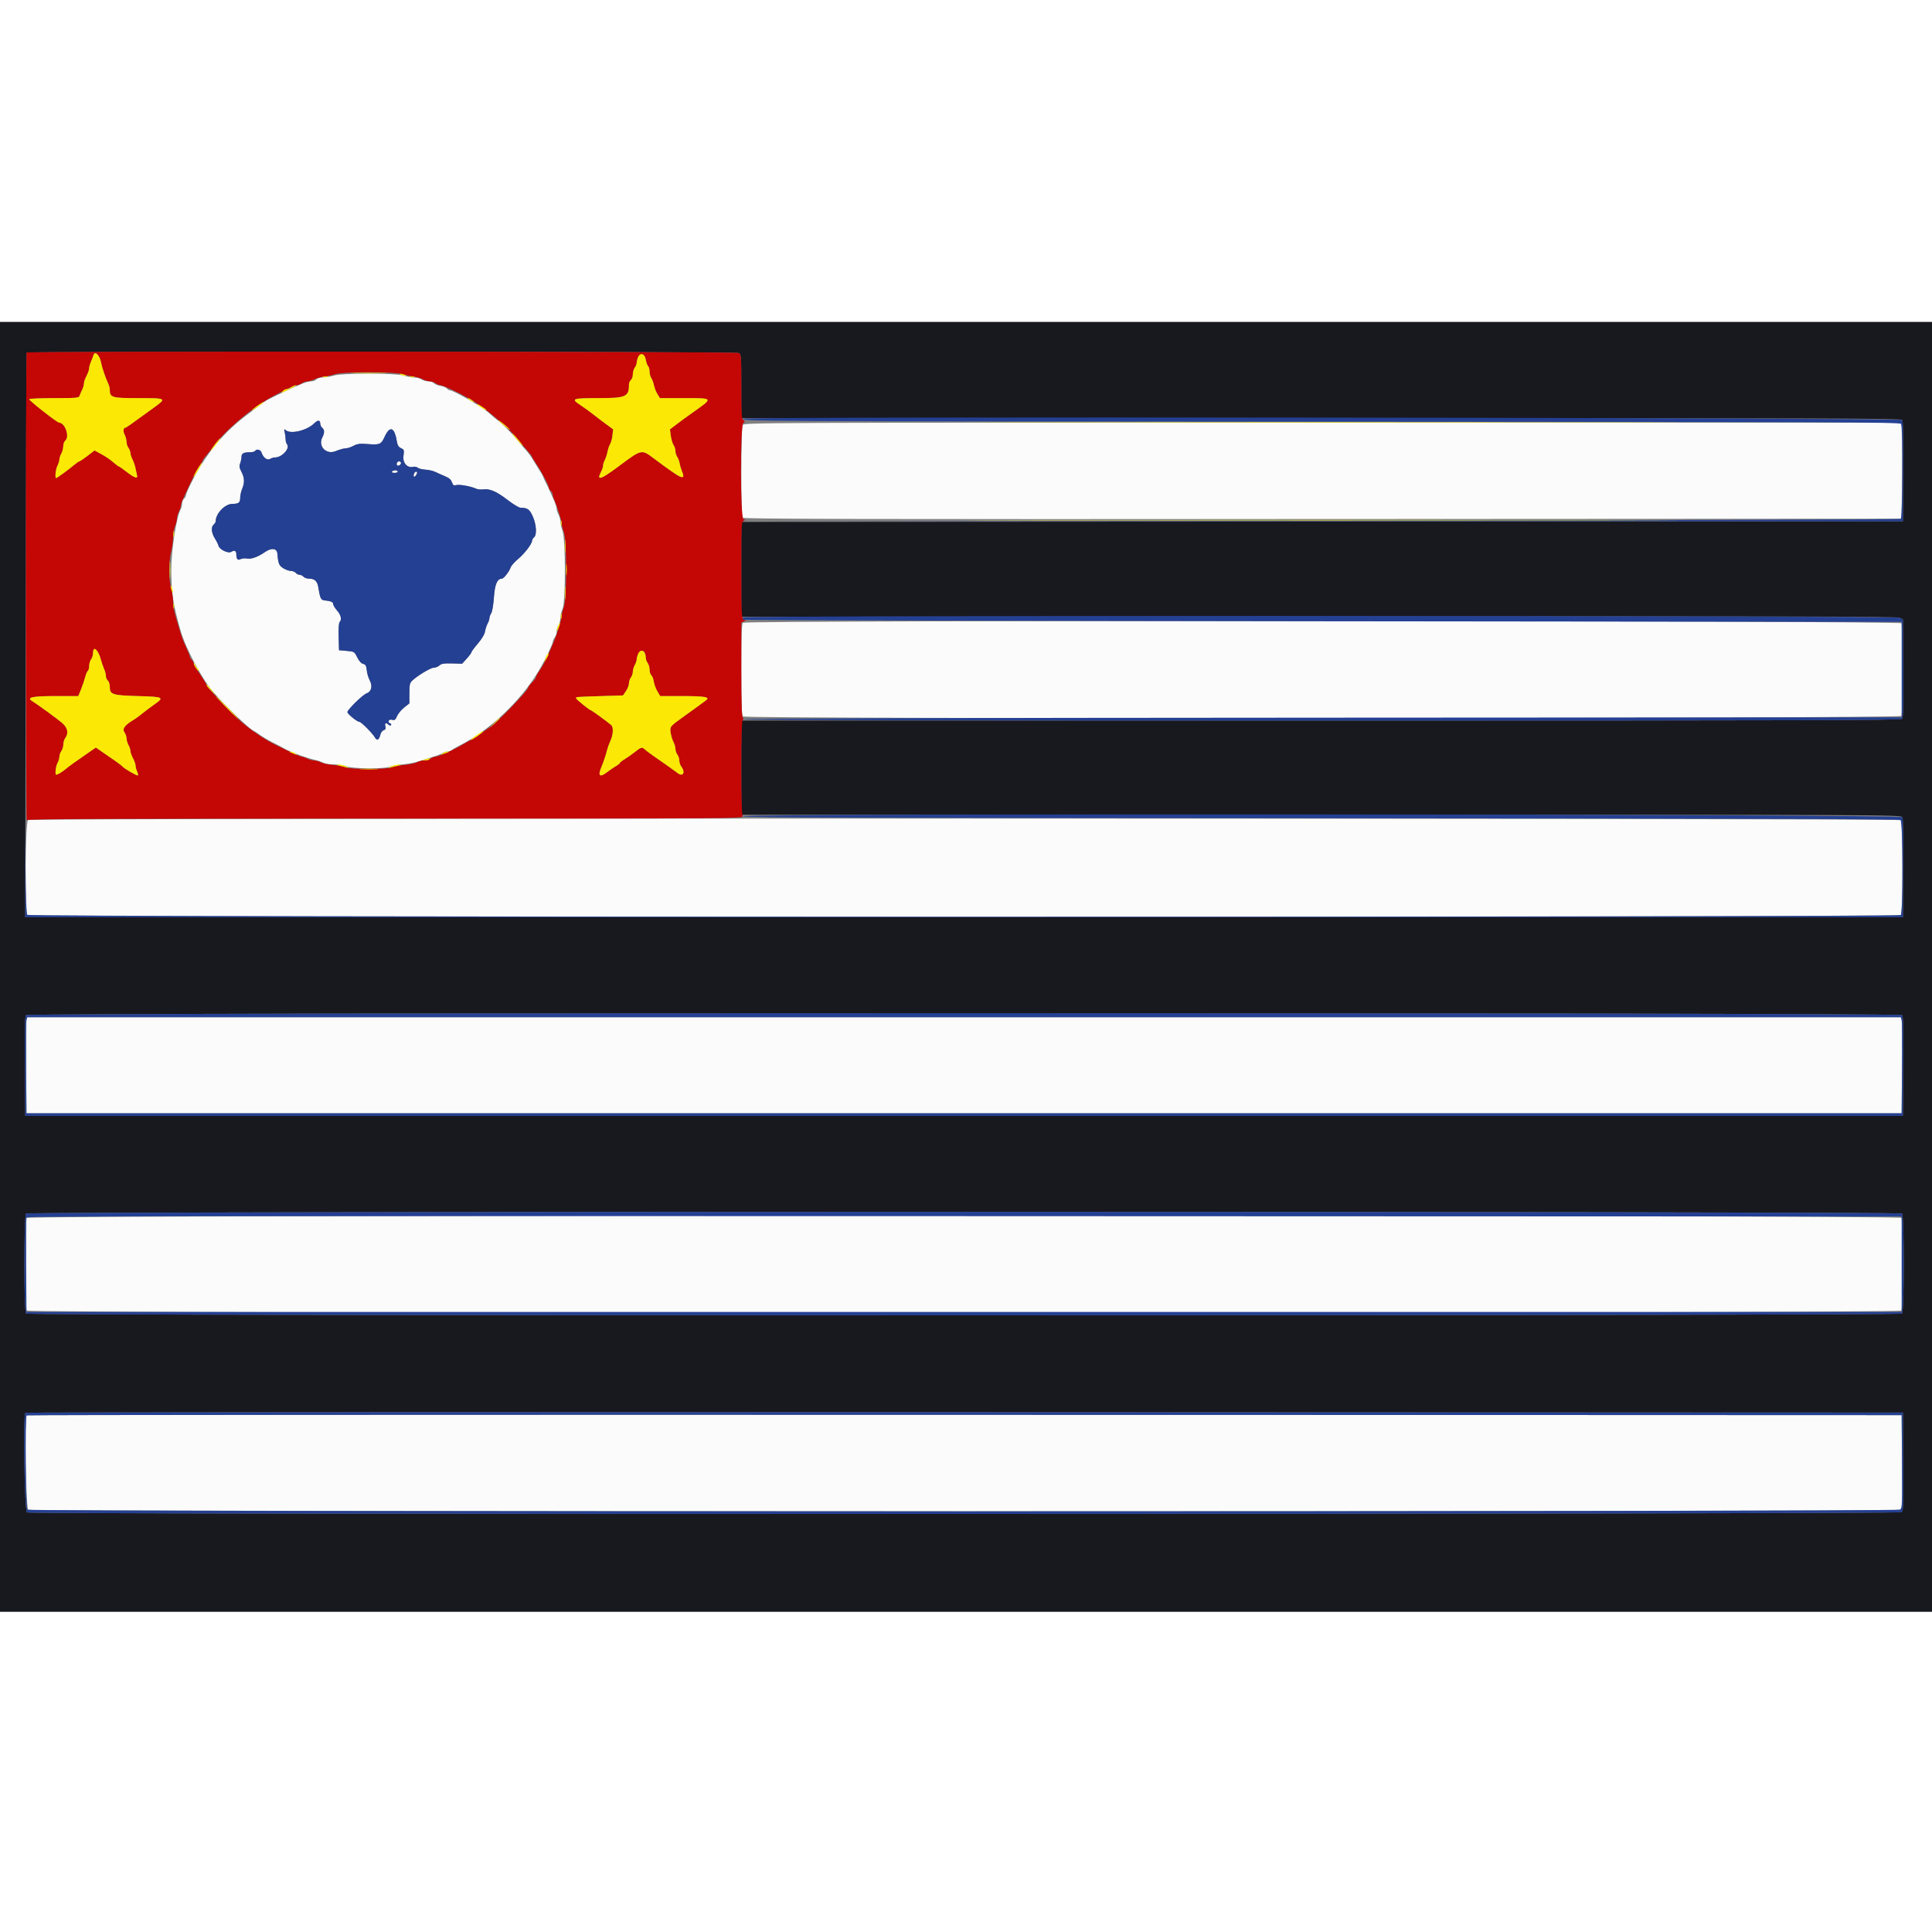 <?xml version="1.0" encoding="UTF-8"?>
<svg xmlns="http://www.w3.org/2000/svg" xmlns:xlink="http://www.w3.org/1999/xlink" width="150px" height="150px" viewBox="0 0 150 100" version="1.1">
<rect x="0" y="0" width="150" height="100" fill="#808080" stroke="none"/>
<g id="surface1">
<path style=" stroke:none;fill-rule:evenodd;fill:rgb(98.431%,98.431%,98.431%);fill-opacity:1;" d="M 25.918 4.16 C 25.699 4.23 25.332 4.293 25.105 4.297 C 24.867 4.305 24.637 4.371 24.566 4.457 C 24.496 4.539 24.316 4.605 24.164 4.605 C 23.84 4.605 23.328 4.812 21.508 5.676 C 21.066 5.883 20.637 6.109 20.555 6.176 C 20.473 6.238 19.863 6.699 19.199 7.191 C 17.316 8.602 15.977 10.238 14.824 12.539 C 14.613 12.961 14.438 13.371 14.438 13.453 C 14.438 13.531 14.371 13.652 14.289 13.719 C 14.207 13.789 14.137 13.953 14.137 14.09 C 14.137 14.223 14.086 14.43 14.023 14.547 C 13.688 15.176 13.293 17.746 13.297 19.277 C 13.301 21.023 13.445 21.949 14.012 23.934 C 14.402 25.309 15.66 27.684 16.527 28.691 C 17.457 29.77 19.395 31.637 19.688 31.734 C 19.75 31.758 19.961 31.895 20.152 32.039 C 20.348 32.184 20.754 32.43 21.055 32.582 C 21.66 32.887 21.867 32.996 22.133 33.148 C 22.23 33.203 22.379 33.273 22.461 33.305 C 22.543 33.336 22.746 33.418 22.91 33.488 C 23.395 33.695 23.879 33.855 24.414 33.988 C 24.691 34.055 25.016 34.164 25.137 34.23 C 25.258 34.297 25.621 34.348 25.949 34.348 C 26.277 34.348 26.707 34.418 26.906 34.5 C 27.355 34.688 29.82 34.711 30.25 34.531 C 30.402 34.465 30.871 34.383 31.285 34.344 C 31.695 34.305 32.262 34.195 32.535 34.105 C 32.812 34.012 33.285 33.859 33.59 33.77 C 33.895 33.68 34.23 33.547 34.34 33.477 C 34.449 33.406 34.629 33.348 34.746 33.348 C 34.859 33.348 35 33.301 35.059 33.242 C 35.117 33.184 35.41 33.012 35.707 32.863 C 37.988 31.727 40.426 29.426 41.82 27.09 C 42.27 26.344 42.914 25.008 42.918 24.824 C 42.918 24.746 42.988 24.598 43.066 24.492 C 43.148 24.383 43.219 24.18 43.219 24.039 C 43.219 23.898 43.285 23.672 43.367 23.535 C 43.445 23.395 43.512 23.137 43.512 22.953 C 43.516 22.773 43.59 22.457 43.68 22.254 C 43.918 21.703 43.918 16.883 43.68 16.234 C 43.59 15.996 43.516 15.672 43.516 15.52 C 43.516 15.367 43.449 15.117 43.367 14.957 C 43.285 14.801 43.215 14.594 43.215 14.5 C 43.215 14.406 43.145 14.156 43.055 13.949 C 42.801 13.359 42.492 12.684 42.398 12.52 C 42.352 12.434 42.289 12.312 42.262 12.242 C 42.133 11.918 42.098 11.852 41.938 11.602 C 41.84 11.457 41.617 11.09 41.438 10.789 C 41.258 10.488 41.008 10.137 40.883 10.004 C 40.754 9.871 40.359 9.414 40.004 8.984 C 39.648 8.555 39.09 7.996 38.77 7.742 C 38.449 7.492 38.109 7.207 38.02 7.113 C 37.625 6.707 35.238 5.309 34.941 5.309 C 34.875 5.309 34.766 5.242 34.699 5.164 C 34.633 5.086 34.406 4.992 34.191 4.957 C 33.977 4.922 33.75 4.828 33.684 4.75 C 33.617 4.672 33.422 4.605 33.246 4.605 C 33.07 4.605 32.84 4.539 32.73 4.461 C 32.625 4.379 32.375 4.312 32.176 4.309 C 31.977 4.309 31.594 4.238 31.324 4.156 C 30.668 3.957 26.523 3.961 25.918 4.16 M 24.867 7.906 C 24.867 8.004 24.934 8.145 25.016 8.211 C 25.203 8.367 25.207 8.609 25.027 8.961 C 24.668 9.652 25.34 10.336 26.07 10.023 C 26.34 9.91 26.672 9.812 26.816 9.812 C 26.957 9.812 27.238 9.727 27.438 9.617 C 27.75 9.453 27.926 9.43 28.59 9.48 C 29.457 9.551 29.594 9.492 29.832 8.973 C 30.266 8.004 30.629 8.133 30.824 9.324 C 30.867 9.578 30.961 9.719 31.137 9.797 C 31.375 9.906 31.387 9.945 31.324 10.41 C 31.254 10.949 31.633 11.363 32.094 11.242 C 32.199 11.215 32.352 11.246 32.434 11.316 C 32.516 11.383 32.789 11.449 33.047 11.465 C 33.301 11.48 33.652 11.566 33.824 11.652 C 34 11.738 34.332 11.883 34.562 11.98 C 34.859 12.102 35.016 12.238 35.086 12.438 C 35.168 12.68 35.227 12.715 35.438 12.66 C 35.691 12.598 36.566 12.758 36.965 12.941 C 37.086 13 37.332 13.02 37.516 12.996 C 38.016 12.922 38.555 13.156 39.414 13.82 C 39.852 14.156 40.293 14.422 40.426 14.422 C 40.957 14.426 41.121 14.543 41.367 15.098 C 41.648 15.734 41.695 16.531 41.461 16.723 C 41.379 16.793 41.309 16.91 41.309 16.98 C 41.309 17.219 40.734 17.973 40.223 18.402 C 39.945 18.637 39.688 18.93 39.648 19.051 C 39.551 19.363 39.105 19.93 38.961 19.93 C 38.602 19.93 38.418 20.371 38.348 21.379 C 38.309 21.945 38.219 22.48 38.141 22.605 C 38.062 22.727 38 22.898 38 22.988 C 38 23.078 37.938 23.273 37.855 23.418 C 37.777 23.562 37.688 23.84 37.656 24.035 C 37.621 24.254 37.414 24.598 37.098 24.969 C 36.824 25.289 36.598 25.594 36.598 25.645 C 36.598 25.695 36.438 25.914 36.238 26.133 L 35.879 26.531 L 35.094 26.508 C 34.469 26.492 34.273 26.523 34.117 26.664 C 34.012 26.758 33.816 26.84 33.68 26.84 C 33.438 26.84 32.438 27.438 32.012 27.836 C 31.812 28.02 31.785 28.148 31.785 28.828 L 31.785 29.609 L 31.371 29.938 C 31.145 30.121 30.898 30.422 30.82 30.609 C 30.699 30.898 30.641 30.938 30.43 30.883 C 30.164 30.816 30.051 31.082 30.305 31.172 C 30.375 31.195 30.395 31.254 30.355 31.301 C 30.312 31.344 30.223 31.328 30.16 31.262 C 29.965 31.07 29.855 31.129 29.918 31.387 C 29.965 31.574 29.934 31.645 29.785 31.691 C 29.68 31.727 29.562 31.883 29.527 32.051 C 29.445 32.426 29.27 32.535 29.133 32.293 C 28.938 31.949 28.047 31.043 27.902 31.043 C 27.73 31.043 26.977 30.434 26.973 30.293 C 26.969 30.105 28.164 28.934 28.461 28.832 C 28.844 28.699 28.945 28.258 28.699 27.809 C 28.605 27.633 28.504 27.289 28.477 27.043 C 28.434 26.68 28.383 26.586 28.195 26.543 C 28.047 26.508 27.879 26.324 27.734 26.035 C 27.512 25.59 27.504 25.586 26.914 25.535 L 26.32 25.484 L 26.293 24.445 C 26.273 23.816 26.305 23.359 26.367 23.297 C 26.555 23.109 26.477 22.746 26.168 22.398 C 26.004 22.211 25.867 21.984 25.867 21.895 C 25.867 21.738 25.691 21.668 25.172 21.609 C 24.914 21.578 24.848 21.43 24.715 20.609 C 24.641 20.129 24.434 19.93 24.02 19.93 C 23.836 19.93 23.633 19.859 23.562 19.777 C 23.492 19.695 23.359 19.629 23.262 19.629 C 23.164 19.629 23.031 19.559 22.961 19.477 C 22.895 19.395 22.723 19.328 22.586 19.328 C 22.445 19.328 22.184 19.234 22 19.121 C 21.664 18.914 21.602 18.762 21.535 17.977 C 21.496 17.562 21.078 17.512 20.57 17.863 C 20.016 18.246 19.5 18.43 19.168 18.363 C 19.008 18.332 18.785 18.355 18.672 18.414 C 18.453 18.531 18.348 18.402 18.348 18.023 C 18.348 17.766 18.195 17.695 17.957 17.844 C 17.715 17.996 17.02 17.66 16.961 17.359 C 16.938 17.266 16.816 17.016 16.684 16.805 C 16.41 16.375 16.371 15.906 16.594 15.723 C 16.676 15.652 16.746 15.539 16.746 15.473 C 16.746 14.871 17.465 14.121 18.043 14.121 C 18.527 14.121 18.648 14.027 18.648 13.656 C 18.648 13.465 18.719 13.152 18.801 12.953 C 19.004 12.465 18.988 12.098 18.746 11.633 C 18.586 11.32 18.562 11.191 18.648 10.973 C 18.703 10.824 18.75 10.598 18.75 10.469 C 18.75 10.203 18.918 10.113 19.402 10.113 C 19.59 10.113 19.77 10.07 19.801 10.016 C 19.918 9.828 20.238 9.91 20.309 10.141 C 20.43 10.527 20.75 10.766 20.969 10.633 C 21.07 10.566 21.242 10.516 21.352 10.516 C 21.902 10.516 22.543 9.805 22.281 9.488 C 22.223 9.418 22.176 9.25 22.176 9.113 C 22.176 8.977 22.145 8.727 22.105 8.562 C 22.047 8.316 22.059 8.285 22.168 8.387 C 22.543 8.738 23.832 8.434 24.41 7.855 C 24.684 7.586 24.867 7.605 24.867 7.906 M 57.656 8.004 C 57.535 8.234 57.516 15.004 57.637 15.195 C 57.699 15.297 66.773 15.316 102.68 15.297 L 147.645 15.273 L 147.672 11.766 C 147.688 9.84 147.676 8.16 147.645 8.035 L 147.59 7.812 L 102.676 7.812 C 58.371 7.812 57.758 7.812 57.656 8.004 M 30.832 10.914 C 30.723 11.09 30.883 11.238 31.039 11.109 C 31.117 11.047 31.156 10.953 31.125 10.902 C 31.055 10.785 30.91 10.793 30.832 10.914 M 30.43 11.617 C 30.395 11.672 30.48 11.715 30.625 11.715 C 30.766 11.715 30.883 11.672 30.883 11.617 C 30.883 11.562 30.793 11.516 30.688 11.516 C 30.582 11.516 30.465 11.562 30.43 11.617 M 32.145 11.781 C 32.059 12 32.172 12.102 32.289 11.914 C 32.41 11.727 32.41 11.617 32.297 11.617 C 32.246 11.617 32.18 11.691 32.145 11.781 M 57.676 23.352 C 57.586 23.441 57.555 24.387 57.555 26.988 C 57.555 29.59 57.586 30.535 57.676 30.625 C 57.883 30.832 147.555 30.793 147.633 30.586 C 147.711 30.379 147.711 23.598 147.633 23.391 C 147.555 23.184 57.883 23.145 57.676 23.352 M 2.18 38.664 C 1.957 38.793 1.906 45.824 2.125 46.047 C 2.301 46.219 147.398 46.219 147.574 46.047 C 147.664 45.957 147.695 45 147.695 42.359 C 147.695 39.723 147.664 38.766 147.574 38.676 C 147.414 38.516 2.453 38.504 2.18 38.664 M 2.055 54.203 C 2.023 54.324 2.012 56.004 2.027 57.934 L 2.055 61.438 L 147.645 61.438 L 147.672 57.934 C 147.688 56.004 147.676 54.324 147.645 54.203 L 147.59 53.977 L 2.109 53.977 L 2.055 54.203 M 2.066 69.559 C 1.988 69.762 1.988 76.543 2.066 76.75 C 2.16 76.996 147.539 76.996 147.633 76.75 C 147.711 76.543 147.711 69.762 147.633 69.559 C 147.539 69.312 2.16 69.312 2.066 69.559 M 2.07 84.887 C 1.879 85.078 2.004 92.121 2.199 92.227 C 2.461 92.367 147.07 92.371 147.438 92.234 L 147.695 92.137 L 147.672 88.504 L 147.645 84.871 L 74.891 84.844 C 34.879 84.832 2.109 84.852 2.07 84.887 "/>
<path style=" stroke:none;fill-rule:evenodd;fill:rgb(9.412%,9.412%,12.157%);fill-opacity:1;" d="M 0 50.07 L 0 100.141 L 150 100.141 L 150 0 L 0 0 L 0 50.07 M 57.359 2.406 C 57.543 2.504 57.555 2.641 57.555 4.984 L 57.555 7.461 L 102.578 7.461 C 142.488 7.461 147.613 7.477 147.695 7.609 C 147.754 7.699 147.781 9.293 147.77 11.617 L 147.742 15.473 L 102.648 15.496 L 57.555 15.523 L 57.555 22.883 L 102.398 22.859 C 138.422 22.84 147.293 22.859 147.492 22.961 L 147.742 23.09 L 147.77 26.879 C 147.789 29.594 147.766 30.711 147.684 30.809 C 147.586 30.922 140.5 30.945 102.562 30.945 L 57.555 30.945 L 57.555 38.254 L 102.57 38.254 C 147.152 38.254 147.586 38.258 147.691 38.449 C 147.762 38.578 147.789 39.938 147.77 42.43 L 147.742 46.215 L 1.957 46.215 L 1.992 24.336 C 2.012 12.301 2.047 2.418 2.074 2.379 C 2.145 2.258 57.133 2.285 57.359 2.406 M 147.684 53.812 C 147.766 53.91 147.789 55.039 147.77 57.793 L 147.742 61.637 L 1.957 61.637 L 1.93 57.793 C 1.91 55.039 1.934 53.91 2.016 53.812 C 2.188 53.609 147.512 53.609 147.684 53.812 M 147.676 69.219 C 147.848 69.391 147.848 76.816 147.676 76.988 C 147.5 77.164 2.199 77.164 2.023 76.988 C 1.852 76.816 1.852 69.391 2.023 69.219 C 2.199 69.043 147.5 69.043 147.676 69.219 M 147.77 88.477 C 147.793 91.965 147.781 92.293 147.625 92.406 C 147.402 92.57 2.406 92.594 2.098 92.426 C 1.902 92.324 1.781 84.879 1.973 84.688 C 2.008 84.648 34.824 84.633 74.891 84.645 L 147.742 84.672 L 147.77 88.477 "/>
<path style=" stroke:none;fill-rule:evenodd;fill:rgb(76.863%,2.353%,1.961%);fill-opacity:1;" d="M 2.07 2.371 C 2.035 2.406 2.008 10.621 2.012 20.621 C 2.016 30.621 2.043 38.75 2.07 38.68 C 2.113 38.582 7.781 38.555 29.941 38.555 C 57.414 38.555 57.758 38.551 57.656 38.359 C 57.512 38.086 57.516 30.98 57.664 30.887 C 57.742 30.84 57.742 30.789 57.664 30.711 C 57.59 30.637 57.555 29.453 57.555 26.965 L 57.555 23.328 L 57.777 23.234 C 57.934 23.172 57.953 23.145 57.84 23.141 C 57.566 23.129 57.555 22.949 57.555 19.176 C 57.555 15.812 57.566 15.523 57.73 15.43 C 57.895 15.332 57.895 15.328 57.73 15.324 C 57.473 15.32 57.457 7.977 57.711 7.832 C 57.852 7.754 57.852 7.734 57.711 7.617 C 57.574 7.504 57.555 7.133 57.555 5 C 57.555 2.641 57.543 2.504 57.359 2.406 C 57.141 2.289 2.188 2.254 2.07 2.371 M 7.645 2.629 C 7.727 2.754 7.816 2.988 7.848 3.156 C 7.914 3.523 8.199 4.355 8.383 4.738 C 8.461 4.895 8.523 5.121 8.523 5.242 C 8.523 5.867 8.66 5.91 10.727 5.91 C 12.949 5.91 12.961 5.914 11.953 6.645 C 10.023 8.051 9.793 8.211 9.723 8.211 C 9.566 8.211 9.547 8.496 9.684 8.762 C 9.762 8.914 9.824 9.156 9.824 9.305 C 9.824 9.453 9.891 9.664 9.973 9.77 C 10.055 9.875 10.121 10.055 10.125 10.164 C 10.125 10.273 10.199 10.5 10.285 10.664 C 10.371 10.832 10.48 11.145 10.523 11.367 C 10.566 11.586 10.621 11.828 10.641 11.906 C 10.719 12.191 10.438 12.105 9.875 11.668 C 9.555 11.422 9.262 11.215 9.227 11.215 C 9.191 11.215 8.992 11.066 8.789 10.887 C 8.586 10.703 8.176 10.426 7.879 10.266 L 7.34 9.973 L 6.793 10.395 C 6.492 10.625 6.211 10.816 6.168 10.816 C 6.125 10.816 5.926 10.953 5.727 11.121 C 5.289 11.492 4.43 12.117 4.359 12.117 C 4.25 12.117 4.32 11.418 4.461 11.152 C 4.543 10.996 4.613 10.773 4.613 10.664 C 4.617 10.555 4.684 10.352 4.762 10.215 C 4.84 10.078 4.906 9.824 4.91 9.652 C 4.91 9.48 4.98 9.281 5.062 9.215 C 5.43 8.91 5.062 7.836 4.586 7.812 C 4.426 7.809 2.219 6.07 2.266 5.992 C 2.293 5.945 3.176 5.91 4.219 5.91 C 5.945 5.91 6.129 5.891 6.176 5.734 C 6.203 5.637 6.293 5.43 6.371 5.273 C 6.453 5.117 6.516 4.891 6.516 4.773 C 6.516 4.652 6.609 4.387 6.719 4.18 C 6.828 3.973 6.918 3.719 6.918 3.609 C 6.918 3.5 6.984 3.262 7.062 3.082 C 7.141 2.902 7.23 2.676 7.258 2.578 C 7.332 2.34 7.469 2.359 7.645 2.629 M 50.141 2.934 C 50.176 3.145 50.258 3.367 50.32 3.43 C 50.383 3.492 50.434 3.684 50.434 3.852 C 50.434 4.023 50.496 4.25 50.57 4.359 C 50.645 4.469 50.734 4.715 50.773 4.906 C 50.809 5.102 50.926 5.402 51.035 5.582 L 51.234 5.91 L 53.086 5.91 C 55.438 5.91 55.418 5.875 53.738 7.059 C 53.348 7.336 52.801 7.734 52.523 7.949 L 52.016 8.336 L 52.082 8.84 C 52.121 9.117 52.215 9.438 52.293 9.551 C 52.375 9.664 52.441 9.875 52.441 10.016 C 52.441 10.156 52.5 10.359 52.578 10.469 C 52.652 10.578 52.738 10.801 52.766 10.965 C 52.793 11.129 52.879 11.41 52.949 11.59 C 53.168 12.113 52.961 12.18 52.383 11.77 C 51.648 11.25 51.457 11.113 50.738 10.574 C 49.805 9.875 49.82 9.871 48.078 11.172 C 46.633 12.25 46.289 12.363 46.664 11.633 C 46.754 11.465 46.824 11.246 46.824 11.145 C 46.824 11.047 46.887 10.848 46.961 10.707 C 47.035 10.562 47.129 10.273 47.168 10.066 C 47.207 9.855 47.301 9.59 47.371 9.473 C 47.445 9.359 47.527 9.055 47.551 8.797 L 47.602 8.332 L 47.008 7.895 C 46.684 7.656 46.227 7.309 45.996 7.125 C 45.766 6.941 45.363 6.648 45.098 6.477 C 44.293 5.949 44.395 5.91 46.465 5.91 C 48.602 5.91 48.832 5.805 48.832 4.863 C 48.832 4.734 48.898 4.574 48.98 4.508 C 49.062 4.438 49.133 4.238 49.133 4.062 C 49.133 3.887 49.199 3.656 49.277 3.551 C 49.359 3.441 49.426 3.277 49.43 3.188 C 49.441 2.449 50.031 2.242 50.141 2.934 M 31.238 4.047 C 31.512 4.121 31.922 4.211 32.148 4.246 C 32.375 4.277 32.691 4.371 32.848 4.453 C 33.008 4.539 33.25 4.605 33.391 4.609 C 33.527 4.609 33.727 4.68 33.836 4.762 C 33.941 4.84 34.105 4.906 34.203 4.906 C 34.355 4.906 35.582 5.461 35.996 5.715 C 36.078 5.766 36.238 5.852 36.348 5.902 C 37.195 6.309 39.301 8.016 40.008 8.875 C 40.309 9.246 40.727 9.738 40.934 9.969 C 41.141 10.199 41.309 10.418 41.309 10.457 C 41.309 10.496 41.441 10.719 41.602 10.949 C 42.004 11.535 42.613 12.68 42.613 12.852 C 42.613 12.93 42.68 13.051 42.766 13.117 C 42.848 13.188 42.914 13.309 42.914 13.391 C 42.914 13.473 42.977 13.68 43.055 13.855 C 43.27 14.352 43.617 15.465 43.617 15.68 C 43.617 15.785 43.691 16.074 43.781 16.324 C 44.016 16.984 44.016 21.473 43.781 22.133 C 43.691 22.379 43.621 22.672 43.621 22.781 C 43.621 23.004 43.266 24.199 43.051 24.711 C 42.453 26.133 42.223 26.594 41.887 27.074 C 41.734 27.293 41.609 27.52 41.609 27.586 C 41.609 27.648 41.477 27.832 41.309 27.988 C 41.145 28.148 41.008 28.332 41.008 28.398 C 41.008 28.613 38.449 31.254 38.016 31.484 C 37.926 31.531 37.625 31.742 37.348 31.953 C 37.074 32.16 36.734 32.383 36.598 32.441 C 36.461 32.5 36.211 32.637 36.047 32.738 C 35.406 33.145 34.07 33.746 33.805 33.746 C 33.707 33.746 33.539 33.812 33.434 33.895 C 33.328 33.977 33.09 34.043 32.91 34.047 C 32.727 34.047 32.48 34.109 32.359 34.188 C 32.234 34.262 31.805 34.355 31.398 34.391 C 30.992 34.422 30.566 34.508 30.445 34.574 C 30.148 34.746 27.105 34.746 26.805 34.574 C 26.688 34.508 26.258 34.422 25.855 34.391 C 25.449 34.355 25.016 34.262 24.895 34.188 C 24.773 34.109 24.547 34.047 24.395 34.047 C 24.238 34.043 24 33.977 23.863 33.898 C 23.727 33.82 23.531 33.754 23.43 33.75 C 23.273 33.75 21.379 32.855 20.805 32.516 C 20.008 32.039 19.316 31.555 18.809 31.113 C 17.941 30.355 16.043 28.348 16.043 28.188 C 16.043 28.145 15.816 27.777 15.543 27.371 C 15.266 26.965 15.039 26.57 15.039 26.496 C 15.039 26.422 14.973 26.305 14.891 26.238 C 14.809 26.168 14.738 26.055 14.738 25.984 C 14.738 25.914 14.609 25.594 14.453 25.27 C 14.191 24.73 14.023 24.234 13.594 22.723 C 13.508 22.414 13.434 21.941 13.434 21.672 C 13.434 21.402 13.367 20.957 13.285 20.688 C 13.094 20.055 13.094 18.543 13.285 17.824 C 13.367 17.523 13.434 17.035 13.434 16.746 C 13.434 16.453 13.504 16.055 13.586 15.855 C 13.668 15.66 13.738 15.379 13.738 15.234 C 13.742 15.09 13.809 14.859 13.887 14.723 C 13.965 14.582 14.031 14.387 14.035 14.281 C 14.035 14.176 14.125 13.906 14.23 13.68 C 14.336 13.453 14.59 12.91 14.797 12.469 C 15 12.027 15.297 11.473 15.457 11.234 C 15.613 11 15.742 10.773 15.742 10.734 C 15.742 10.691 15.867 10.523 16.02 10.355 C 16.168 10.188 16.406 9.887 16.547 9.688 C 17.434 8.426 19.738 6.504 21.355 5.676 C 21.66 5.523 21.977 5.359 22.059 5.316 C 22.707 4.988 22.898 4.906 23.051 4.906 C 23.145 4.906 23.312 4.84 23.418 4.762 C 23.523 4.68 23.727 4.609 23.863 4.609 C 24 4.605 24.246 4.535 24.41 4.449 C 24.574 4.367 24.91 4.27 25.164 4.238 C 25.414 4.211 25.801 4.125 26.02 4.051 C 26.598 3.855 30.562 3.852 31.238 4.047 M 7.82 26.172 C 7.879 26.398 7.992 26.734 8.074 26.918 C 8.156 27.098 8.223 27.352 8.223 27.48 C 8.223 27.609 8.289 27.77 8.371 27.84 C 8.457 27.91 8.523 28.117 8.523 28.305 C 8.523 28.926 8.699 28.984 10.699 29.043 C 12.715 29.098 12.785 29.133 11.977 29.699 C 11.668 29.914 11.25 30.23 11.047 30.398 C 10.844 30.57 10.52 30.805 10.324 30.918 C 9.676 31.312 9.477 31.594 9.664 31.859 C 9.754 31.988 9.828 32.203 9.828 32.344 C 9.832 32.48 9.898 32.711 9.977 32.848 C 10.055 32.984 10.121 33.188 10.125 33.301 C 10.125 33.41 10.219 33.668 10.328 33.875 C 10.438 34.078 10.527 34.336 10.527 34.445 C 10.527 34.551 10.582 34.754 10.645 34.895 C 10.707 35.035 10.738 35.176 10.707 35.203 C 10.652 35.262 9.621 34.664 9.508 34.508 C 9.473 34.457 9.156 34.223 8.809 33.98 C 8.457 33.742 8.008 33.43 7.809 33.293 L 7.445 33.039 L 6.855 33.445 C 5.922 34.086 5.281 34.547 5.047 34.75 C 4.824 34.941 4.469 35.148 4.367 35.148 C 4.254 35.148 4.324 34.492 4.461 34.25 C 4.539 34.109 4.609 33.887 4.613 33.746 C 4.617 33.609 4.684 33.41 4.766 33.305 C 4.848 33.195 4.914 32.973 4.918 32.801 C 4.918 32.633 4.984 32.41 5.066 32.301 C 5.344 31.938 5.254 31.5 4.824 31.129 C 4.484 30.836 2.906 29.684 2.516 29.445 C 2.023 29.148 2.484 29.043 4.289 29.043 L 6.078 29.043 L 6.293 28.516 C 6.41 28.227 6.555 27.801 6.613 27.57 C 6.676 27.336 6.766 27.121 6.82 27.086 C 6.875 27.055 6.918 26.883 6.922 26.707 C 6.922 26.531 6.992 26.301 7.07 26.191 C 7.152 26.086 7.219 25.879 7.219 25.734 C 7.219 25.117 7.633 25.422 7.82 26.172 M 50.074 25.695 C 50.105 25.781 50.137 25.949 50.137 26.07 C 50.137 26.191 50.207 26.375 50.289 26.48 C 50.367 26.59 50.434 26.82 50.434 26.996 C 50.434 27.172 50.496 27.367 50.57 27.43 C 50.648 27.492 50.73 27.711 50.762 27.918 C 50.789 28.121 50.91 28.461 51.035 28.664 L 51.258 29.043 L 52.977 29.043 C 54.766 29.043 55.172 29.121 54.797 29.387 C 54.688 29.465 54.438 29.648 54.246 29.793 C 54.051 29.938 53.555 30.297 53.141 30.59 C 52.008 31.402 52.004 31.402 52.07 31.887 C 52.105 32.117 52.199 32.438 52.285 32.602 C 52.367 32.762 52.441 33.008 52.441 33.148 C 52.445 33.285 52.512 33.484 52.594 33.59 C 52.676 33.699 52.742 33.902 52.742 34.047 C 52.742 34.191 52.809 34.398 52.887 34.504 C 53.242 34.973 53.031 35.344 52.598 35.012 C 52.273 34.766 51.789 34.422 50.785 33.727 C 50.453 33.496 50.125 33.25 50.051 33.176 C 49.855 32.984 49.762 33.012 49.297 33.379 C 49.07 33.562 48.711 33.816 48.504 33.941 C 48.297 34.062 48.129 34.195 48.129 34.234 C 48.129 34.273 47.98 34.391 47.801 34.492 C 47.625 34.598 47.305 34.816 47.094 34.98 C 46.602 35.363 46.418 35.238 46.645 34.676 C 46.875 34.109 47.035 33.637 47.129 33.246 C 47.176 33.055 47.281 32.762 47.359 32.598 C 47.613 32.07 47.652 31.469 47.453 31.293 C 47.152 31.031 45.934 30.145 45.871 30.145 C 45.785 30.145 44.773 29.332 44.734 29.23 C 44.688 29.102 44.617 29.109 46.57 29.047 L 48.371 28.992 L 48.602 28.652 C 48.727 28.465 48.832 28.191 48.832 28.051 C 48.836 27.906 48.902 27.703 48.984 27.594 C 49.066 27.488 49.133 27.285 49.133 27.145 C 49.137 27.004 49.203 26.777 49.281 26.637 C 49.359 26.5 49.426 26.312 49.43 26.219 C 49.441 25.672 49.914 25.285 50.074 25.695 "/>
<path style=" stroke:none;fill-rule:evenodd;fill:rgb(14.118%,25.098%,57.647%);fill-opacity:1;" d="M 57.703 7.512 C 57.582 7.707 58.332 7.711 102.703 7.738 C 142.395 7.758 147.512 7.777 147.598 7.91 C 147.75 8.152 147.723 15.191 147.57 15.289 C 147.5 15.336 127.23 15.395 102.523 15.422 L 57.605 15.473 L 147.742 15.473 L 147.77 11.617 C 147.781 9.293 147.754 7.699 147.695 7.609 C 147.578 7.426 57.816 7.328 57.703 7.512 M 24.41 7.855 C 23.832 8.434 22.543 8.738 22.168 8.387 C 22.059 8.285 22.047 8.316 22.105 8.562 C 22.145 8.727 22.176 8.977 22.176 9.113 C 22.176 9.25 22.223 9.418 22.281 9.488 C 22.543 9.805 21.902 10.516 21.352 10.516 C 21.242 10.516 21.07 10.566 20.969 10.633 C 20.75 10.766 20.43 10.527 20.309 10.141 C 20.238 9.91 19.918 9.828 19.801 10.016 C 19.77 10.07 19.59 10.113 19.402 10.113 C 18.918 10.113 18.75 10.203 18.75 10.469 C 18.75 10.598 18.703 10.824 18.648 10.973 C 18.562 11.191 18.586 11.32 18.746 11.633 C 18.988 12.098 19.004 12.465 18.801 12.953 C 18.719 13.152 18.648 13.465 18.648 13.656 C 18.648 14.027 18.527 14.121 18.043 14.121 C 17.465 14.121 16.746 14.871 16.746 15.473 C 16.746 15.539 16.676 15.652 16.594 15.723 C 16.371 15.906 16.41 16.375 16.684 16.805 C 16.816 17.016 16.938 17.266 16.961 17.359 C 17.02 17.66 17.715 17.996 17.957 17.844 C 18.195 17.695 18.348 17.766 18.348 18.023 C 18.348 18.402 18.453 18.531 18.672 18.414 C 18.785 18.355 19.008 18.332 19.168 18.363 C 19.5 18.43 20.016 18.246 20.57 17.863 C 21.078 17.512 21.496 17.562 21.535 17.977 C 21.602 18.762 21.664 18.914 22 19.121 C 22.184 19.234 22.445 19.328 22.586 19.328 C 22.723 19.328 22.895 19.395 22.961 19.477 C 23.031 19.559 23.164 19.629 23.262 19.629 C 23.359 19.629 23.492 19.695 23.562 19.777 C 23.633 19.859 23.836 19.93 24.02 19.93 C 24.434 19.93 24.641 20.129 24.715 20.609 C 24.848 21.43 24.914 21.578 25.172 21.609 C 25.691 21.668 25.867 21.738 25.867 21.895 C 25.867 21.984 26.004 22.211 26.168 22.398 C 26.477 22.746 26.555 23.109 26.367 23.297 C 26.305 23.359 26.273 23.816 26.293 24.445 L 26.32 25.484 L 26.914 25.535 C 27.504 25.586 27.512 25.59 27.734 26.035 C 27.879 26.324 28.047 26.508 28.195 26.543 C 28.383 26.586 28.434 26.68 28.477 27.043 C 28.504 27.289 28.605 27.633 28.699 27.809 C 28.945 28.258 28.844 28.699 28.461 28.832 C 28.164 28.934 26.969 30.105 26.973 30.293 C 26.977 30.434 27.73 31.043 27.902 31.043 C 28.047 31.043 28.938 31.949 29.133 32.293 C 29.27 32.535 29.445 32.426 29.527 32.051 C 29.562 31.883 29.68 31.727 29.785 31.691 C 29.934 31.645 29.965 31.574 29.918 31.387 C 29.855 31.129 29.965 31.07 30.16 31.262 C 30.223 31.328 30.312 31.344 30.355 31.301 C 30.395 31.254 30.375 31.195 30.305 31.172 C 30.051 31.082 30.164 30.816 30.43 30.883 C 30.641 30.938 30.699 30.898 30.82 30.609 C 30.898 30.422 31.145 30.121 31.371 29.938 L 31.785 29.609 L 31.785 28.828 C 31.785 28.148 31.812 28.02 32.012 27.836 C 32.438 27.438 33.438 26.84 33.68 26.84 C 33.816 26.84 34.012 26.758 34.117 26.664 C 34.273 26.523 34.469 26.492 35.094 26.508 L 35.879 26.531 L 36.238 26.133 C 36.438 25.914 36.598 25.695 36.598 25.645 C 36.598 25.594 36.824 25.289 37.098 24.969 C 37.414 24.598 37.621 24.254 37.656 24.035 C 37.688 23.84 37.777 23.562 37.855 23.418 C 37.938 23.273 38 23.078 38 22.988 C 38 22.898 38.062 22.727 38.141 22.605 C 38.219 22.48 38.309 21.945 38.348 21.379 C 38.418 20.371 38.602 19.93 38.961 19.93 C 39.105 19.93 39.551 19.363 39.648 19.051 C 39.688 18.93 39.945 18.637 40.223 18.402 C 40.734 17.973 41.309 17.219 41.309 16.98 C 41.309 16.91 41.379 16.793 41.461 16.723 C 41.695 16.531 41.648 15.734 41.367 15.098 C 41.121 14.543 40.957 14.426 40.426 14.422 C 40.293 14.422 39.852 14.156 39.414 13.82 C 38.555 13.156 38.016 12.922 37.516 12.996 C 37.332 13.02 37.086 13 36.965 12.941 C 36.566 12.758 35.691 12.598 35.438 12.66 C 35.227 12.715 35.168 12.68 35.086 12.438 C 35.016 12.238 34.859 12.102 34.562 11.98 C 34.332 11.883 34 11.738 33.824 11.652 C 33.652 11.566 33.301 11.48 33.047 11.465 C 32.789 11.449 32.516 11.383 32.434 11.316 C 32.352 11.246 32.199 11.215 32.094 11.242 C 31.633 11.363 31.254 10.949 31.324 10.41 C 31.387 9.945 31.375 9.906 31.137 9.797 C 30.961 9.719 30.867 9.578 30.824 9.324 C 30.629 8.133 30.266 8.004 29.832 8.973 C 29.594 9.492 29.457 9.551 28.59 9.48 C 27.926 9.43 27.75 9.453 27.438 9.617 C 27.238 9.727 26.957 9.812 26.816 9.812 C 26.672 9.812 26.34 9.91 26.07 10.023 C 25.34 10.336 24.668 9.652 25.027 8.961 C 25.207 8.609 25.203 8.367 25.016 8.211 C 24.934 8.145 24.867 8.004 24.867 7.906 C 24.867 7.605 24.684 7.586 24.41 7.855 M 31.125 10.902 C 31.156 10.953 31.117 11.047 31.039 11.109 C 30.883 11.238 30.723 11.09 30.832 10.914 C 30.91 10.793 31.055 10.785 31.125 10.902 M 30.883 11.617 C 30.883 11.672 30.766 11.715 30.625 11.715 C 30.48 11.715 30.395 11.672 30.43 11.617 C 30.465 11.562 30.582 11.516 30.688 11.516 C 30.793 11.516 30.883 11.562 30.883 11.617 M 32.387 11.691 C 32.383 11.828 32.199 12.062 32.137 12.004 C 32.059 11.926 32.184 11.617 32.297 11.617 C 32.348 11.617 32.387 11.648 32.387 11.691 M 57.699 22.938 C 57.664 23 57.664 23.078 57.703 23.113 C 57.738 23.152 77.992 23.207 102.707 23.234 L 147.645 23.281 L 147.645 30.695 L 102.73 30.719 C 72.984 30.734 57.781 30.777 57.715 30.844 C 57.648 30.91 72.641 30.945 102.59 30.945 C 140.508 30.945 147.586 30.922 147.684 30.809 C 147.766 30.711 147.789 29.594 147.77 26.879 L 147.742 23.09 L 147.492 22.961 C 147.16 22.793 57.805 22.77 57.699 22.938 M 57.68 38.379 C 57.711 38.48 66.797 38.508 102.57 38.531 C 135.527 38.547 147.461 38.586 147.559 38.668 C 147.746 38.82 147.758 45.859 147.574 46.047 C 147.387 46.234 2.273 46.219 2.117 46.031 C 2.043 45.941 2 44.711 1.98 42.152 L 1.953 38.406 L 1.953 42.309 L 1.957 46.215 L 147.742 46.215 L 147.77 42.43 C 147.789 39.938 147.762 38.578 147.691 38.449 C 147.559 38.203 57.598 38.133 57.68 38.379 M 2.016 53.812 C 1.934 53.91 1.91 55.039 1.93 57.793 L 1.957 61.637 L 147.742 61.637 L 147.77 57.793 C 147.789 55.039 147.766 53.91 147.684 53.812 C 147.512 53.609 2.188 53.609 2.016 53.812 M 147.645 54.203 C 147.676 54.324 147.688 56.004 147.672 57.934 L 147.645 61.438 L 2.055 61.438 L 2.027 57.934 C 2.012 56.004 2.023 54.324 2.055 54.203 L 2.109 53.977 L 147.59 53.977 L 147.645 54.203 M 2.023 69.219 C 1.852 69.391 1.852 76.816 2.023 76.988 C 2.199 77.164 147.5 77.164 147.676 76.988 C 147.848 76.816 147.848 69.391 147.676 69.219 C 147.5 69.043 2.199 69.043 2.023 69.219 M 147.645 73.152 L 147.645 76.859 L 2.055 76.859 L 2.027 73.254 C 2.016 71.273 2.023 69.594 2.051 69.523 C 2.09 69.422 16.559 69.402 74.871 69.422 L 147.645 69.449 L 147.645 73.152 M 1.973 84.688 C 1.781 84.879 1.902 92.324 2.098 92.426 C 2.406 92.594 147.402 92.57 147.625 92.406 C 147.781 92.293 147.793 91.965 147.77 88.477 L 147.742 84.672 L 74.891 84.645 C 34.824 84.633 2.008 84.648 1.973 84.688 M 147.672 88.477 C 147.695 91.777 147.684 92.09 147.527 92.207 C 147.281 92.387 2.305 92.391 2.125 92.211 C 1.996 92.082 1.941 85.016 2.07 84.887 C 2.109 84.852 34.879 84.832 74.891 84.844 L 147.645 84.871 L 147.672 88.477 "/>
<path style=" stroke:none;fill-rule:evenodd;fill:rgb(98.431%,90.98%,1.569%);fill-opacity:1;" d="M 7.258 2.578 C 7.23 2.676 7.141 2.902 7.062 3.082 C 6.984 3.262 6.918 3.5 6.918 3.609 C 6.918 3.719 6.828 3.973 6.719 4.18 C 6.609 4.387 6.516 4.652 6.516 4.773 C 6.516 4.891 6.453 5.117 6.371 5.273 C 6.293 5.43 6.203 5.637 6.176 5.734 C 6.129 5.891 5.945 5.91 4.219 5.91 C 3.176 5.91 2.293 5.945 2.266 5.992 C 2.219 6.07 4.426 7.809 4.586 7.812 C 5.062 7.836 5.43 8.91 5.062 9.215 C 4.98 9.281 4.91 9.48 4.91 9.652 C 4.906 9.824 4.84 10.078 4.762 10.215 C 4.684 10.352 4.617 10.555 4.613 10.664 C 4.613 10.773 4.543 10.996 4.461 11.152 C 4.32 11.418 4.25 12.117 4.359 12.117 C 4.43 12.117 5.289 11.492 5.727 11.121 C 5.926 10.953 6.125 10.816 6.168 10.816 C 6.211 10.816 6.492 10.625 6.793 10.395 L 7.34 9.973 L 7.879 10.266 C 8.176 10.426 8.586 10.703 8.789 10.887 C 8.992 11.066 9.191 11.215 9.227 11.215 C 9.262 11.215 9.555 11.422 9.875 11.668 C 10.438 12.105 10.719 12.191 10.641 11.906 C 10.621 11.828 10.566 11.586 10.523 11.367 C 10.48 11.145 10.371 10.832 10.285 10.664 C 10.199 10.5 10.125 10.273 10.125 10.164 C 10.121 10.055 10.055 9.875 9.973 9.77 C 9.891 9.664 9.824 9.453 9.824 9.305 C 9.824 9.156 9.762 8.914 9.684 8.762 C 9.547 8.496 9.566 8.211 9.723 8.211 C 9.793 8.211 10.023 8.051 11.953 6.645 C 12.961 5.914 12.949 5.91 10.727 5.91 C 8.66 5.91 8.523 5.867 8.523 5.242 C 8.523 5.121 8.461 4.895 8.383 4.738 C 8.199 4.355 7.914 3.523 7.848 3.156 C 7.738 2.57 7.371 2.211 7.258 2.578 M 49.531 2.754 C 49.477 2.898 49.43 3.094 49.43 3.188 C 49.426 3.277 49.359 3.441 49.277 3.551 C 49.199 3.656 49.133 3.887 49.133 4.062 C 49.133 4.238 49.062 4.438 48.98 4.508 C 48.898 4.574 48.832 4.734 48.832 4.863 C 48.832 5.805 48.602 5.91 46.465 5.91 C 44.395 5.91 44.293 5.949 45.098 6.477 C 45.363 6.648 45.766 6.941 45.996 7.125 C 46.227 7.309 46.684 7.656 47.008 7.895 L 47.602 8.332 L 47.551 8.797 C 47.527 9.055 47.445 9.359 47.371 9.473 C 47.301 9.59 47.207 9.855 47.168 10.066 C 47.129 10.273 47.035 10.562 46.961 10.707 C 46.887 10.848 46.824 11.047 46.824 11.145 C 46.824 11.246 46.754 11.465 46.664 11.633 C 46.289 12.363 46.633 12.25 48.078 11.172 C 49.82 9.871 49.805 9.875 50.738 10.574 C 52.941 12.223 53.273 12.379 52.949 11.59 C 52.879 11.41 52.793 11.129 52.766 10.965 C 52.738 10.801 52.652 10.578 52.578 10.469 C 52.5 10.359 52.441 10.156 52.441 10.016 C 52.441 9.875 52.375 9.664 52.293 9.551 C 52.215 9.438 52.121 9.117 52.082 8.84 L 52.016 8.336 L 52.523 7.949 C 52.801 7.734 53.348 7.336 53.738 7.059 C 55.418 5.875 55.438 5.91 53.086 5.91 L 51.234 5.91 L 51.035 5.582 C 50.926 5.402 50.809 5.102 50.773 4.906 C 50.734 4.715 50.645 4.469 50.57 4.359 C 50.496 4.25 50.434 4.023 50.434 3.852 C 50.434 3.684 50.383 3.492 50.32 3.43 C 50.258 3.367 50.176 3.145 50.141 2.934 C 50.062 2.445 49.691 2.336 49.531 2.754 M 27.504 3.98 C 28.156 3.996 29.191 3.996 29.809 3.98 C 30.426 3.961 29.895 3.949 28.625 3.949 C 27.359 3.949 26.852 3.965 27.504 3.98 M 31.133 4.105 C 31.242 4.152 31.402 4.191 31.484 4.191 C 31.578 4.191 31.559 4.16 31.434 4.105 C 31.324 4.059 31.164 4.02 31.082 4.02 C 30.988 4.02 31.008 4.051 31.133 4.105 M 25.094 4.273 C 25.188 4.301 25.348 4.301 25.441 4.273 C 25.539 4.25 25.461 4.23 25.266 4.23 C 25.074 4.23 24.996 4.25 25.094 4.273 M 31.809 4.273 C 31.906 4.301 32.062 4.301 32.16 4.273 C 32.258 4.25 32.18 4.23 31.984 4.23 C 31.793 4.23 31.715 4.25 31.809 4.273 M 22.617 5.059 C 22.508 5.141 22.344 5.207 22.254 5.207 C 22.16 5.207 22.023 5.281 21.945 5.375 C 21.824 5.523 21.828 5.527 22.008 5.438 C 22.117 5.379 22.414 5.238 22.66 5.121 C 22.91 5.004 23.043 4.91 22.961 4.91 C 22.879 4.914 22.723 4.98 22.617 5.059 M 36.398 6.012 C 36.746 6.25 36.941 6.316 36.699 6.117 C 36.559 6.004 36.402 5.914 36.348 5.91 C 36.293 5.91 36.312 5.957 36.398 6.012 M 19.969 6.508 C 19.738 6.676 19.551 6.836 19.551 6.867 C 19.551 6.914 20.117 6.527 20.398 6.289 C 20.637 6.09 20.344 6.238 19.969 6.508 M 37.043 6.398 C 37.074 6.449 37.258 6.582 37.457 6.699 C 37.652 6.816 37.789 6.871 37.758 6.82 C 37.727 6.77 37.539 6.637 37.344 6.52 C 37.148 6.402 37.012 6.348 37.043 6.398 M 38.703 7.641 C 38.703 7.664 38.914 7.859 39.176 8.074 C 39.434 8.285 39.613 8.406 39.574 8.344 C 39.488 8.207 38.703 7.574 38.703 7.641 M 80.195 7.785 C 92.512 7.801 112.637 7.801 124.918 7.785 C 137.195 7.773 127.117 7.762 102.523 7.762 C 77.926 7.762 67.883 7.773 80.195 7.785 M 40.055 9.039 C 40.324 9.355 40.562 9.613 40.586 9.613 C 40.652 9.613 40.039 8.871 39.797 8.664 C 39.668 8.551 39.785 8.723 40.055 9.039 M 16.77 9.387 C 16.461 9.785 16.238 10.141 16.41 9.965 C 16.613 9.758 17.16 9.012 17.113 9.012 C 17.086 9.012 16.93 9.184 16.77 9.387 M 15.387 11.324 C 15.148 11.699 14.941 12.137 15.055 12.016 C 15.168 11.902 15.738 10.914 15.691 10.914 C 15.664 10.914 15.527 11.098 15.387 11.324 M 43.539 15.621 C 43.539 15.816 43.559 15.895 43.586 15.797 C 43.609 15.699 43.609 15.543 43.586 15.445 C 43.559 15.352 43.539 15.43 43.539 15.621 M 80.188 15.398 C 92.5 15.41 112.648 15.41 124.957 15.398 C 137.27 15.383 127.195 15.371 102.574 15.371 C 77.949 15.371 67.879 15.383 80.188 15.398 M 13.461 16.473 C 13.461 16.695 13.484 16.773 13.508 16.648 C 13.531 16.523 13.531 16.344 13.504 16.246 C 13.48 16.152 13.461 16.254 13.461 16.473 M 43.852 17.426 C 43.852 17.895 43.867 18.086 43.891 17.852 C 43.91 17.617 43.91 17.234 43.891 17 C 43.867 16.766 43.852 16.957 43.852 17.426 M 13.172 19.277 C 13.172 19.883 13.188 20.117 13.211 19.801 C 13.23 19.48 13.23 18.984 13.211 18.699 C 13.188 18.41 13.172 18.672 13.172 19.277 M 43.949 19.227 C 43.949 19.641 43.969 19.809 43.988 19.602 C 44.012 19.395 44.012 19.059 43.988 18.852 C 43.969 18.645 43.949 18.812 43.949 19.227 M 43.852 21.031 C 43.852 21.5 43.867 21.691 43.891 21.457 C 43.91 21.223 43.91 20.84 43.891 20.605 C 43.867 20.371 43.852 20.562 43.852 21.031 M 13.25 20.527 C 13.25 20.613 13.289 20.77 13.336 20.879 C 13.391 21.008 13.422 21.023 13.422 20.93 C 13.422 20.848 13.383 20.691 13.336 20.578 C 13.281 20.453 13.25 20.434 13.25 20.527 M 13.461 22.031 C 13.461 22.223 13.48 22.305 13.504 22.207 C 13.531 22.109 13.531 21.953 13.504 21.855 C 13.48 21.758 13.461 21.84 13.461 22.031 M 43.539 22.832 C 43.539 23.023 43.559 23.105 43.586 23.008 C 43.609 22.91 43.609 22.754 43.586 22.656 C 43.559 22.562 43.539 22.641 43.539 22.832 M 43.332 23.586 C 43.27 23.727 43.219 23.898 43.219 23.965 C 43.223 24.031 43.289 23.93 43.371 23.742 C 43.543 23.348 43.508 23.207 43.332 23.586 M 7.293 25.395 C 7.254 25.438 7.219 25.59 7.219 25.734 C 7.219 25.879 7.152 26.086 7.07 26.191 C 6.992 26.301 6.922 26.531 6.922 26.707 C 6.918 26.883 6.875 27.055 6.82 27.086 C 6.766 27.121 6.676 27.336 6.613 27.57 C 6.555 27.801 6.41 28.227 6.293 28.516 L 6.078 29.043 L 4.289 29.043 C 2.484 29.043 2.023 29.148 2.516 29.445 C 2.906 29.684 4.484 30.836 4.824 31.129 C 5.254 31.5 5.344 31.938 5.066 32.301 C 4.984 32.41 4.918 32.633 4.918 32.801 C 4.914 32.973 4.848 33.195 4.766 33.305 C 4.684 33.41 4.617 33.609 4.613 33.746 C 4.609 33.887 4.539 34.109 4.461 34.25 C 4.324 34.492 4.254 35.148 4.367 35.148 C 4.469 35.148 4.824 34.941 5.047 34.75 C 5.281 34.547 5.922 34.086 6.855 33.445 L 7.445 33.039 L 7.809 33.293 C 8.008 33.43 8.457 33.742 8.809 33.98 C 9.156 34.223 9.473 34.457 9.508 34.508 C 9.621 34.664 10.652 35.262 10.707 35.203 C 10.738 35.176 10.707 35.035 10.645 34.895 C 10.582 34.754 10.527 34.551 10.527 34.445 C 10.527 34.336 10.438 34.078 10.328 33.875 C 10.219 33.668 10.125 33.41 10.125 33.301 C 10.121 33.188 10.055 32.984 9.977 32.848 C 9.898 32.711 9.832 32.48 9.828 32.344 C 9.828 32.203 9.754 31.988 9.664 31.859 C 9.477 31.594 9.676 31.312 10.324 30.918 C 10.52 30.805 10.844 30.57 11.047 30.398 C 11.25 30.23 11.668 29.914 11.977 29.699 C 12.785 29.133 12.715 29.098 10.699 29.043 C 8.699 28.984 8.523 28.926 8.523 28.305 C 8.523 28.117 8.457 27.91 8.371 27.84 C 8.289 27.77 8.223 27.609 8.223 27.48 C 8.223 27.352 8.156 27.098 8.074 26.918 C 7.992 26.734 7.879 26.398 7.82 26.172 C 7.707 25.715 7.41 25.277 7.293 25.395 M 49.531 25.793 C 49.477 25.934 49.43 26.125 49.43 26.219 C 49.426 26.312 49.359 26.5 49.281 26.637 C 49.203 26.777 49.137 27.004 49.133 27.145 C 49.133 27.285 49.066 27.488 48.984 27.594 C 48.902 27.703 48.836 27.906 48.832 28.051 C 48.832 28.191 48.727 28.465 48.602 28.652 L 48.371 28.992 L 46.57 29.047 C 44.617 29.109 44.688 29.102 44.734 29.23 C 44.773 29.332 45.785 30.145 45.871 30.145 C 45.934 30.145 47.152 31.031 47.453 31.293 C 47.652 31.469 47.613 32.07 47.359 32.598 C 47.281 32.762 47.176 33.055 47.129 33.246 C 47.035 33.637 46.875 34.109 46.645 34.676 C 46.418 35.238 46.602 35.363 47.094 34.98 C 47.305 34.816 47.625 34.598 47.801 34.492 C 47.98 34.391 48.129 34.273 48.129 34.234 C 48.129 34.195 48.297 34.062 48.504 33.941 C 48.711 33.816 49.07 33.562 49.297 33.379 C 49.762 33.012 49.855 32.984 50.051 33.176 C 50.125 33.25 50.453 33.496 50.785 33.727 C 51.789 34.422 52.273 34.766 52.598 35.012 C 53.031 35.344 53.242 34.973 52.887 34.504 C 52.809 34.398 52.742 34.191 52.742 34.047 C 52.742 33.902 52.676 33.699 52.594 33.59 C 52.512 33.484 52.445 33.285 52.441 33.148 C 52.441 33.008 52.367 32.762 52.285 32.602 C 52.199 32.438 52.105 32.117 52.07 31.887 C 52.004 31.402 52.008 31.402 53.141 30.59 C 53.555 30.297 54.051 29.938 54.246 29.793 C 54.438 29.648 54.688 29.465 54.797 29.387 C 55.172 29.121 54.766 29.043 52.977 29.043 L 51.258 29.043 L 51.035 28.664 C 50.91 28.461 50.789 28.121 50.762 27.918 C 50.73 27.711 50.648 27.492 50.57 27.43 C 50.496 27.367 50.434 27.172 50.434 26.996 C 50.434 26.82 50.367 26.59 50.289 26.48 C 50.207 26.375 50.137 26.191 50.137 26.07 C 50.129 25.508 49.711 25.316 49.531 25.793 M 42.418 25.957 C 42.34 26.141 42.262 26.332 42.238 26.387 C 42.215 26.441 42.297 26.344 42.414 26.164 C 42.535 25.984 42.617 25.793 42.598 25.734 C 42.578 25.676 42.496 25.777 42.418 25.957 M 15.047 26.523 C 15.043 26.598 15.129 26.77 15.242 26.91 C 15.352 27.051 15.441 27.117 15.441 27.059 C 15.441 27 15.395 26.922 15.332 26.883 C 15.273 26.848 15.188 26.723 15.141 26.602 C 15.094 26.484 15.051 26.449 15.047 26.523 M 16.043 28.203 C 16.043 28.258 16.211 28.457 16.418 28.645 L 16.793 28.992 L 16.445 28.59 C 16.25 28.371 16.082 28.172 16.066 28.148 C 16.055 28.125 16.043 28.148 16.043 28.203 M 17.406 29.762 C 17.785 30.16 18.258 30.621 18.449 30.785 C 18.641 30.949 18.352 30.625 17.801 30.062 C 17.25 29.5 16.777 29.043 16.754 29.043 C 16.73 29.043 17.023 29.367 17.406 29.762 M 38.398 31.117 L 38.051 31.496 L 38.426 31.148 C 38.633 30.961 38.805 30.789 38.805 30.773 C 38.805 30.699 38.719 30.77 38.398 31.117 M 36.961 32.105 C 36.695 32.293 36.52 32.445 36.57 32.445 C 36.68 32.445 37.5 31.871 37.5 31.793 C 37.5 31.727 37.52 31.719 36.961 32.105 M 22.559 33.418 C 22.645 33.449 22.801 33.516 22.91 33.566 C 23.109 33.656 23.109 33.656 22.918 33.504 C 22.809 33.418 22.652 33.352 22.566 33.355 C 22.43 33.363 22.43 33.371 22.559 33.418 M 34.336 33.504 C 34.227 33.59 34.199 33.633 34.273 33.594 C 34.348 33.559 34.527 33.488 34.676 33.445 C 34.891 33.379 34.902 33.363 34.738 33.355 C 34.625 33.352 34.441 33.418 34.336 33.504 M 33.039 33.949 L 32.738 34.023 L 33.008 34.035 C 33.156 34.043 33.305 34.004 33.34 33.949 C 33.375 33.895 33.387 33.855 33.371 33.859 C 33.352 33.867 33.203 33.906 33.039 33.949 M 26.371 34.453 C 26.562 34.496 26.832 34.562 26.973 34.598 C 27.133 34.637 27.102 34.605 26.887 34.504 C 26.699 34.418 26.43 34.355 26.285 34.359 C 26.055 34.371 26.07 34.383 26.371 34.453 M 30.332 34.512 C 30.082 34.633 30.074 34.648 30.281 34.594 C 30.418 34.559 30.688 34.496 30.883 34.453 C 31.227 34.375 31.227 34.371 30.934 34.367 C 30.766 34.367 30.496 34.43 30.332 34.512 M 28.055 34.723 C 28.402 34.742 28.941 34.742 29.258 34.723 C 29.57 34.703 29.289 34.688 28.625 34.688 C 27.965 34.688 27.707 34.703 28.055 34.723 "/>
</g>
</svg>
